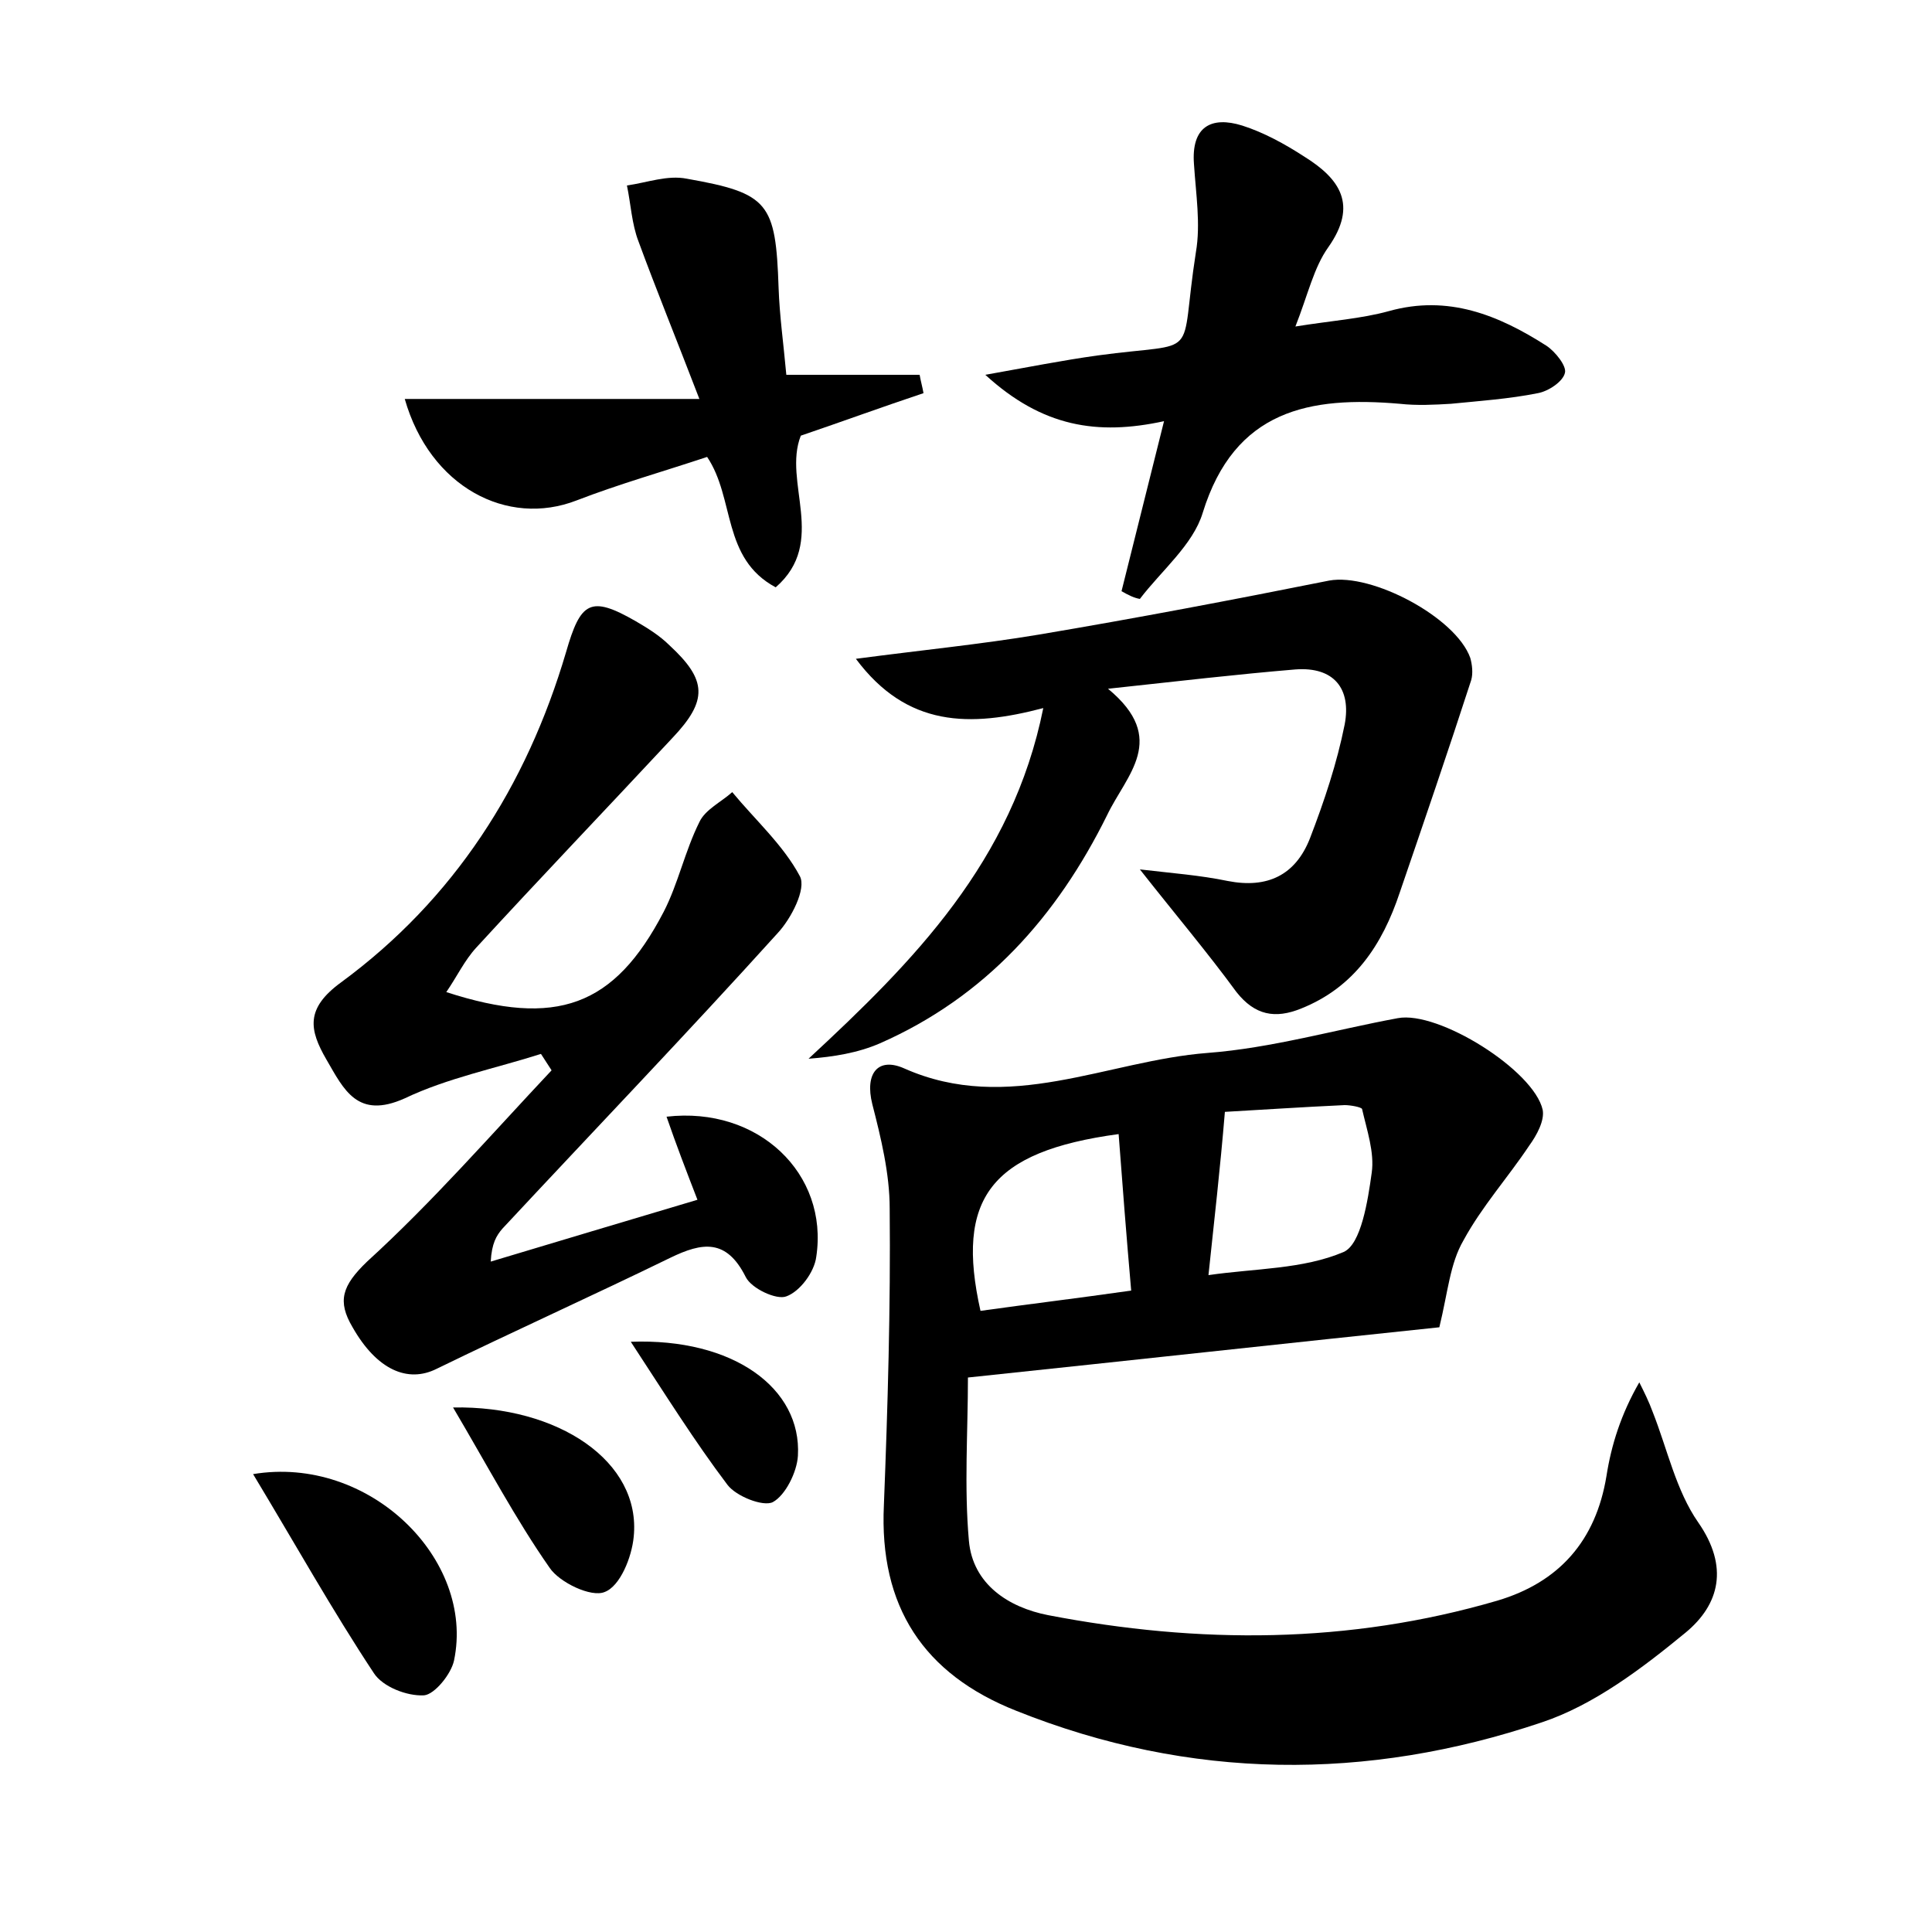 <?xml version="1.0" encoding="utf-8"?>
<!-- Generator: Adobe Illustrator 22.0.0, SVG Export Plug-In . SVG Version: 6.00 Build 0)  -->
<svg version="1.1" id="图层_1" xmlns="http://www.w3.org/2000/svg" xmlns:xlink="http://www.w3.org/1999/xlink" x="0px" y="0px"
	 viewBox="0 0 200 200" style="enable-background:new 0 0 200 200;" xml:space="preserve">
<style type="text/css">
	.st0{fill:#FFFFFF;}
</style>
<g>
	
	<path d="M149,137.4c-15.3,1.6-31.7,3.4-48.8,5.2c0,5.6-0.4,11.3,0.1,16.9c0.4,4.5,4.1,6.9,8.2,7.7c15.6,3,31.1,3,46.5-1.5
		c6.4-1.9,10.2-6.2,11.3-12.9c0.5-3.2,1.5-6.4,3.4-9.7c0.5,1,1,2,1.4,3.1c1.5,3.8,2.4,8.1,4.7,11.4c3.2,4.6,2.2,8.5-1.3,11.4
		c-4.5,3.7-9.5,7.5-14.9,9.3c-18.1,6.1-36.4,6-54.4-1.2c-9.6-3.8-14.2-10.8-13.7-21.3c0.4-10.2,0.7-20.5,0.6-30.7
		c0-3.6-0.9-7.3-1.8-10.8c-0.8-3.2,0.6-4.9,3.3-3.7c10.8,4.8,21-0.8,31.4-1.6c6.6-0.5,13.2-2.4,19.7-3.6c4.2-0.8,14.1,5.4,15,9.5
		c0.2,1.1-0.6,2.6-1.4,3.7c-2.2,3.3-4.9,6.3-6.8,9.8C150.1,130.8,149.9,133.7,149,137.4z M125.1,132c4.8-0.7,9.8-0.6,14-2.4
		c1.8-0.8,2.5-5.3,2.9-8.2c0.3-2.1-0.5-4.4-1-6.6c-0.1-0.2-1.2-0.4-1.8-0.4c-4.4,0.2-8.8,0.5-12.4,0.7
		C126.3,121.1,125.7,126.3,125.1,132z M117.1,133.6c-0.5-5.7-0.9-10.9-1.3-16.2c-13.3,1.8-16.9,6.7-14.3,18.3
		C106.5,135,111.5,134.4,117.1,133.6z"/>
	<path d="M46.2,102.7c11.4,3.7,17.4,1.5,22.5-8.3c1.5-2.9,2.2-6.3,3.7-9.3c0.6-1.3,2.3-2.1,3.4-3.1c2.4,2.9,5.3,5.5,7,8.7
		c0.7,1.3-0.9,4.4-2.3,5.9C71.1,107,61.5,117,52,127.2c-0.6,0.7-1.1,1.5-1.2,3.4c7-2.1,14-4.2,21.4-6.4c-1.2-3.1-2.2-5.7-3.2-8.6
		c9.5-1.1,16.8,5.9,15.5,14.5c-0.2,1.6-1.7,3.6-3.1,4.1c-1,0.4-3.6-0.8-4.2-2c-2-4-4.5-3.6-7.8-2c-8,3.9-16.2,7.6-24.2,11.5
		c-3,1.5-6.2,0.1-8.7-4.3c-1.6-2.7-1.1-4.3,1.5-6.8c6.8-6.2,12.8-13.1,19.1-19.8c-0.4-0.6-0.7-1.1-1.1-1.7
		c-4.7,1.5-9.7,2.5-14.1,4.6c-4.9,2.2-6.3-0.9-8.1-4c-1.8-3.1-2.2-5.3,1.5-8C47,93.1,54.5,81.4,58.6,67.5c1.5-5.2,2.5-5.9,7.2-3.2
		c1.2,0.7,2.5,1.5,3.5,2.5c3.9,3.6,4,5.7,0.3,9.6C62.8,83.7,56,90.8,49.3,98.1C48.1,99.4,47.3,101.1,46.2,102.7z"/>
	<path d="M88.6,68.2c6.8-0.9,12.9-1.5,18.9-2.5c10.1-1.7,20.1-3.6,30.1-5.6c4.4-0.8,13.1,3.8,14.6,8c0.2,0.7,0.3,1.6,0.1,2.3
		c-2.4,7.4-4.9,14.7-7.4,22c-1.8,5.4-4.7,9.8-10.2,12c-2.7,1.1-4.8,0.7-6.7-1.7c-3-4.1-6.3-8-10-12.7c3.4,0.4,6.2,0.6,9.1,1.2
		c4.1,0.8,7-0.6,8.5-4.4c1.5-3.9,2.8-7.8,3.6-11.8c0.7-3.7-1.1-6-5.1-5.7c-6,0.5-12,1.2-19.4,2c6.3,5.2,1.9,8.9-0.1,13.1
		c-5.2,10.5-12.6,18.8-23.5,23.6c-2.3,1-4.8,1.4-7.4,1.6c10.9-10.1,21.1-20.4,24.3-36.3C100.4,75.3,93.9,75.3,88.6,68.2z"/>
	<path d="M116.1,61.2c1.4-5.6,2.8-11.2,4.4-17.6c-6.9,1.5-12.6,0.6-18.5-4.8c4.5-0.8,8-1.5,11.6-2c11-1.5,8.4,0.8,10.2-10.7
		c0.5-2.9,0-6-0.2-9.1c-0.3-3.9,1.8-5,5-4c2.2,0.7,4.4,1.9,6.4,3.2c3.7,2.3,5.6,5,2.5,9.4c-1.5,2.1-2.1,4.9-3.4,8.2
		c3.7-0.6,6.8-0.8,9.7-1.6c6.1-1.7,11.3,0.4,16.3,3.6c0.9,0.6,2.1,2.1,1.9,2.8c-0.2,0.9-1.7,1.9-2.8,2.1c-3,0.6-6,0.8-9,1.1
		c-1.7,0.1-3.5,0.2-5.3,0c-9.3-0.8-17.1,0.6-20.4,11.3c-1,3.3-4.3,6-6.5,8.9C117.4,61.9,116.8,61.6,116.1,61.2z"/>
	<path d="M73.2,47.3c-4.5,1.5-9.1,2.8-13.5,4.5c-7.2,2.8-15.2-1.4-17.8-10.5c9.8,0,19.3,0,30.5,0c-2.5-6.5-4.5-11.4-6.3-16.3
		c-0.7-1.8-0.8-3.9-1.2-5.8c2.1-0.3,4.2-1.1,6.2-0.7c8.5,1.5,9.2,2.5,9.5,11.3c0.1,2.9,0.5,5.7,0.8,9c4.8,0,9.3,0,13.8,0
		c0.1,0.6,0.3,1.3,0.4,1.9c-4.2,1.4-8.3,2.9-12.7,4.4c-1.9,4.8,2.8,11-2.6,15.7C74.7,57.8,76.1,51.6,73.2,47.3z"/>
	<path d="M26.2,152.6c12-2,23,8.8,20.8,19.3c-0.3,1.4-2,3.5-3.1,3.6c-1.8,0.1-4.3-0.9-5.2-2.3C34.4,166.7,30.6,159.9,26.2,152.6z"/>
	<path d="M46.9,145.7c10.9-0.2,19.5,5.6,18.7,13.4c-0.2,2.1-1.4,5.1-3,5.7c-1.4,0.6-4.7-1-5.7-2.5C53.4,157.3,50.5,151.8,46.9,145.7
		z"/>
	<path d="M65.3,138.9c10.6-0.4,17.7,4.8,17.3,11.8c-0.1,1.7-1.3,4.1-2.6,4.8c-1,0.5-3.8-0.6-4.7-1.8
		C71.9,149.2,68.9,144.4,65.3,138.9z"/>
	
	
</g>
</svg>
